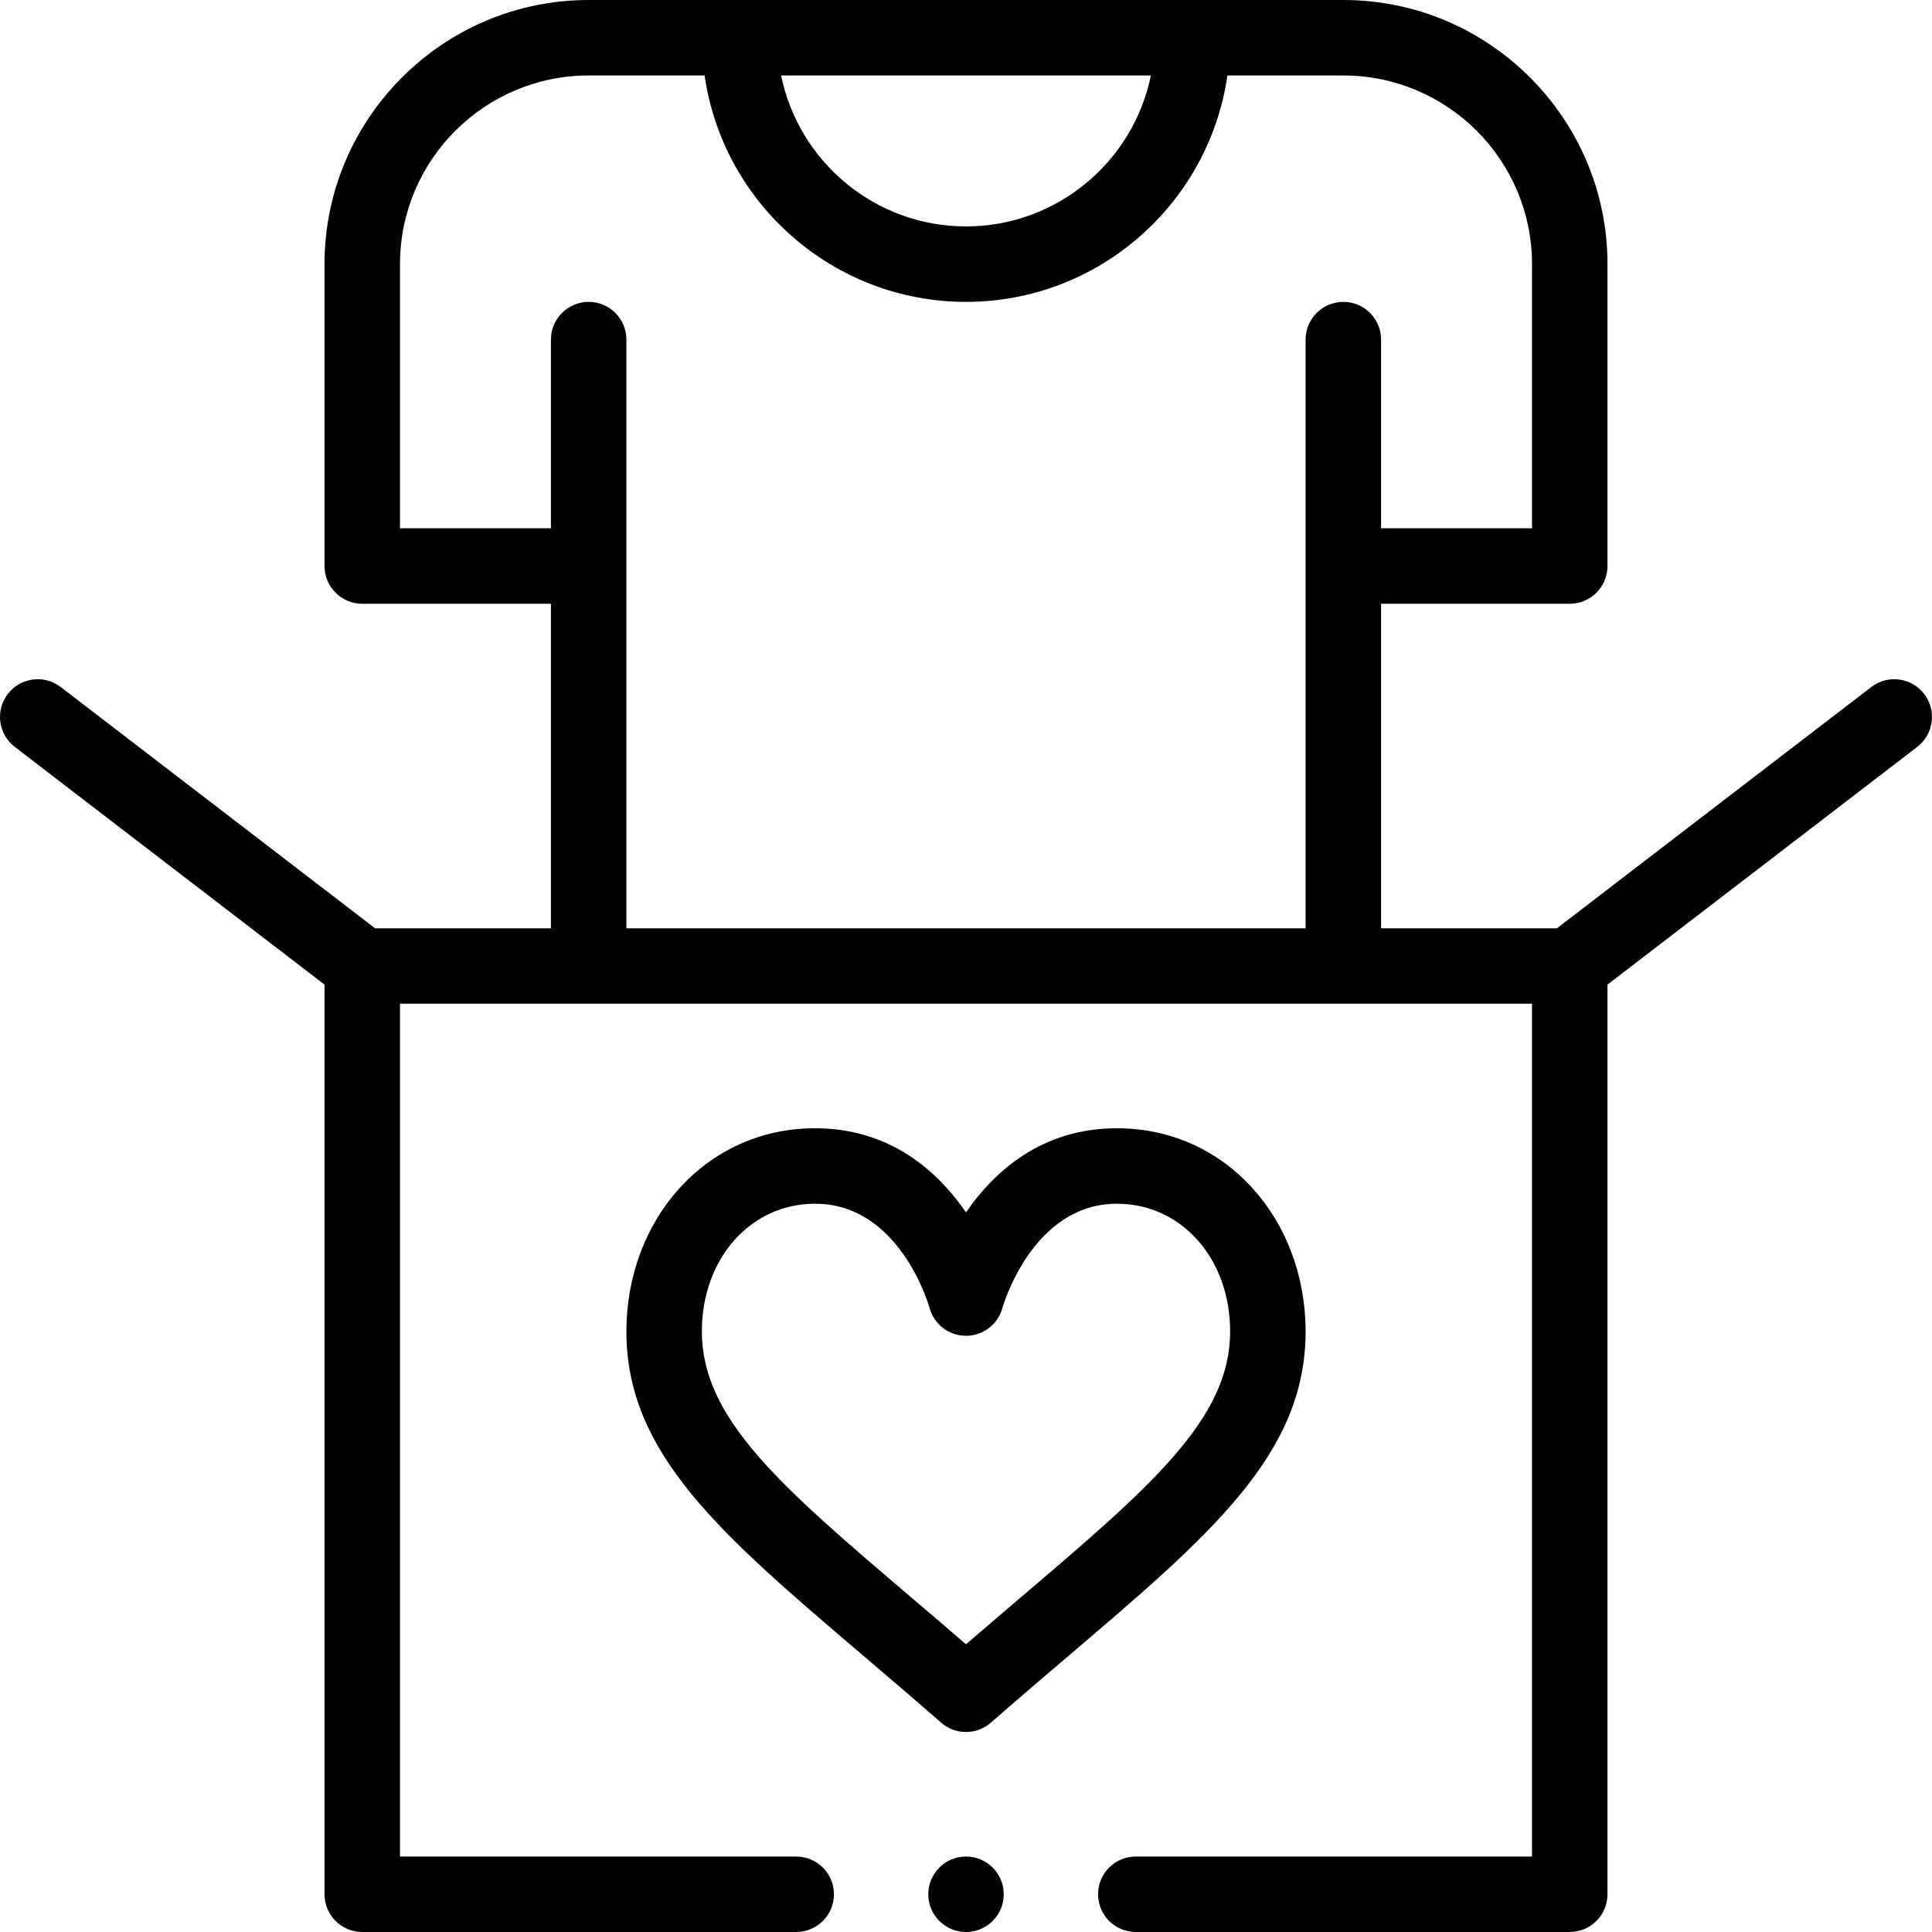 <svg id="Capa_1" enable-background="new 0 0 512.001 512.001" height="512" viewBox="0 0 512.001 512.001" width="512" xmlns="http://www.w3.org/2000/svg"><g><path d="m346.001 352.84c0-29.527-20.947-53.84-50-53.84-19.864 0-32.463 11.342-40 22.295-7.537-10.953-20.136-22.295-40-22.295-29.058 0-50 24.316-50 53.84 0 32.45 24.975 53.729 62.78 85.939 6.588 5.613 13.401 11.418 20.636 17.747 1.885 1.649 4.234 2.474 6.584 2.474s4.699-.824 6.584-2.474c7.235-6.329 14.048-12.134 20.636-17.747 37.804-32.209 62.78-53.488 62.78-85.939zm-90 82.913c-4.914-4.243-9.636-8.267-14.249-12.197-34.766-29.621-55.751-47.501-55.751-70.716 0-19.292 12.897-33.84 30-33.84 22.226 0 30.011 26.43 30.364 27.675 1.201 4.328 5.142 7.325 9.636 7.325 4.504 0 8.452-3.011 9.644-7.354.076-.276 7.843-27.646 30.356-27.646 17.103 0 30 14.548 30 33.84 0 23.215-20.985 41.095-55.751 70.716-4.614 3.931-9.336 7.954-14.249 12.197z"/><path d="m509.934 183.913c-3.362-4.382-9.639-5.206-14.021-1.846l-83.307 63.934h-46.604v-86h50c5.523 0 10-4.478 10-10v-80c0-38.598-31.402-70-70-70h-200c-38.598 0-70 31.402-70 70v80c0 5.522 4.477 10 10 10h50v86h-46.606l-83.307-63.934c-4.382-3.36-10.66-2.535-14.021 1.846-3.362 4.381-2.537 10.658 1.845 14.021l82.088 62.998v241.068c0 5.522 4.477 10 10 10h115c5.523 0 10-4.478 10-10s-4.477-10-10-10h-105v-226h300v226h-105c-5.523 0-10 4.478-10 10s4.477 10 10 10h115c5.523 0 10-4.478 10-10v-241.068l82.088-62.998c4.381-3.363 5.207-9.64 1.845-14.021zm-204.94-163.912c-4.646 22.795-24.847 40-48.994 40s-44.348-17.205-48.994-40zm-138.993 70c0-5.522-4.477-10-10-10s-10 4.478-10 10v50h-40v-70c0-27.57 22.43-50 50-50h30.726c4.869 33.876 34.072 60 69.274 60s64.406-26.124 69.274-60h30.726c27.57 0 50 22.43 50 50v70h-40v-50c0-5.522-4.477-10-10-10s-10 4.478-10 10v156h-180z"/><circle cx="256.001" cy="502.001" r="10"/></g></svg>